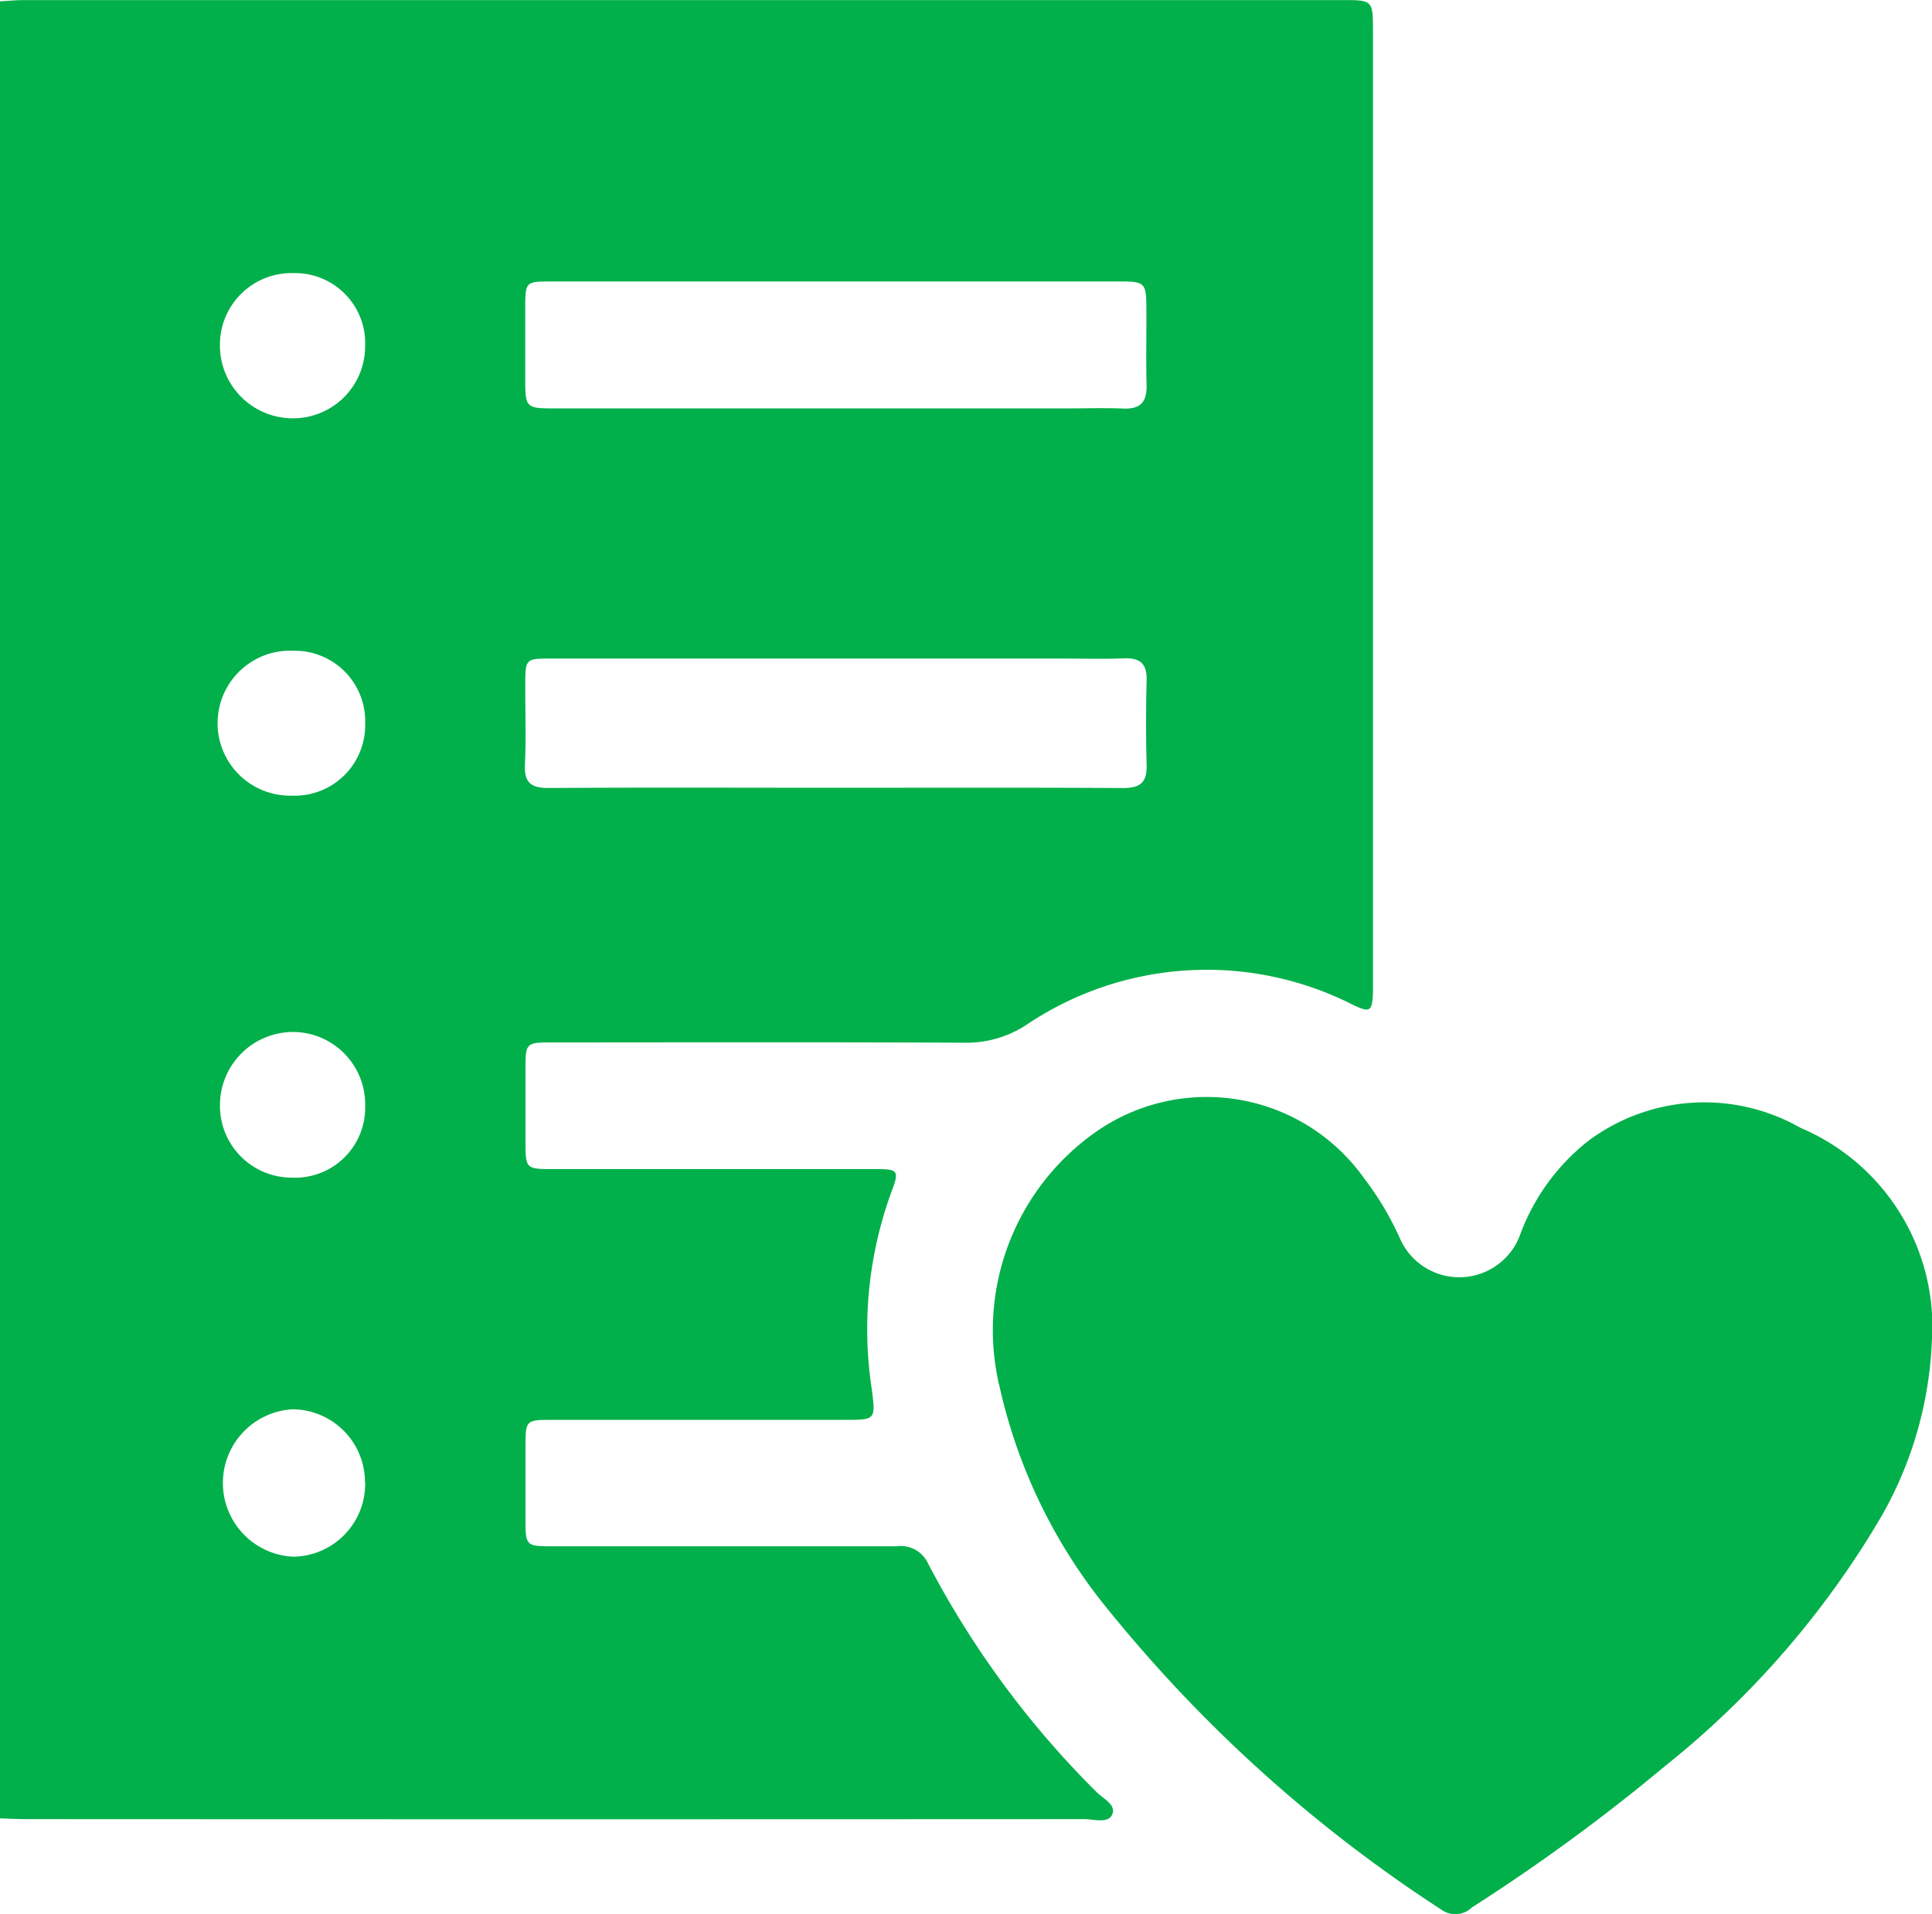 <svg height="70.028" viewBox="0 0 70.668 70.028" width="70.668" xmlns="http://www.w3.org/2000/svg">
    <g id="empty_wishlist_icon" transform="translate(-64.749 -66.732)">
        <path
            d="M64.749,133.252V66.781c.3-.016.595-.046.892-.046q24.1,0,48.2,0c1.124,0,1.128,0,1.128,1.162q0,17.411,0,34.822c0,.115,0,.23,0,.345-.031.675-.113.722-.736.425a11.8,11.8,0,0,0-11.946.738,3.994,3.994,0,0,1-2.246.65c-5.057-.024-10.113-.013-15.17-.01-.861,0-.9.045-.9.9,0,.9,0,1.793,0,2.689,0,1.04,0,1.043,1.026,1.043q5.9,0,11.791,0c.815,0,.86.061.571.824a14.621,14.621,0,0,0-.728,7.191c.151,1.158.162,1.158-.989,1.159q-5.344,0-10.688,0c-.968,0-.98.014-.983.949q0,1.345,0,2.689c0,.977.011.987,1.018.988q6.275,0,12.55,0a1.1,1.1,0,0,1,1.16.635,33.872,33.872,0,0,0,6.152,8.347c.241.248.744.471.577.834-.155.336-.669.164-1.023.164q-19.376.01-38.752,0C65.346,133.276,65.047,133.261,64.749,133.252ZM95.3,95.55c3.514,0,7.029-.011,10.543.01.633,0,.864-.225.847-.845-.028-1.033-.026-2.067,0-3.1.014-.6-.235-.82-.825-.8-.779.032-1.562.008-2.343.008H84.916c-.948,0-.952.006-.954.973s.033,1.931-.012,2.894c-.031.669.214.873.875.868C88.317,95.536,91.809,95.55,95.3,95.55Zm.054-18.521q-5.237,0-10.475,0c-.9,0-.915.023-.918.941,0,.85,0,1.7,0,2.55,0,1.15,0,1.152,1.14,1.153h18.606c.712,0,1.425-.024,2.136.005.631.025.861-.252.845-.864-.025-.964,0-1.93-.008-2.894-.007-.824-.076-.89-.921-.891Q100.558,77.027,95.355,77.029ZM78.106,93.212a2.577,2.577,0,0,0-2.623-2.674,2.652,2.652,0,1,0-.045,5.3A2.577,2.577,0,0,0,78.106,93.212Zm0,13.993a2.648,2.648,0,0,0-2.605-2.721,2.677,2.677,0,0,0-2.706,2.639,2.626,2.626,0,0,0,2.626,2.689A2.562,2.562,0,0,0,78.106,107.2ZM75.5,76.723a2.621,2.621,0,0,0-2.707,2.6,2.665,2.665,0,0,0,2.625,2.711,2.633,2.633,0,0,0,2.686-2.63A2.563,2.563,0,0,0,75.5,76.723Zm2.6,44.248a2.668,2.668,0,0,0-2.657-2.684,2.7,2.7,0,0,0,.025,5.392A2.665,2.665,0,0,0,78.106,120.97Z"
            data-name="Path 7536" fill="#01B04A" id="Path_7536" />
        <path
            d="M296.418,292.487a14.059,14.059,0,0,1-1.83,7.357,33.069,33.069,0,0,1-7.939,9.175,69.219,69.219,0,0,1-7.06,5.168.869.869,0,0,1-1.116.083,52.2,52.2,0,0,1-12.15-10.925,19.6,19.6,0,0,1-4-8.155,8.855,8.855,0,0,1,3.494-9.361,7.063,7.063,0,0,1,9.814,1.666,11.261,11.261,0,0,1,1.309,2.183,2.369,2.369,0,0,0,4.4-.068,7.78,7.78,0,0,1,2.517-3.473,7.1,7.1,0,0,1,7.757-.465A7.9,7.9,0,0,1,296.418,292.487Z"
            data-name="Path 7537" fill="#01B04A" id="Path_7537"
            transform="translate(-161 -177.678)" />
    </g>
</svg>
